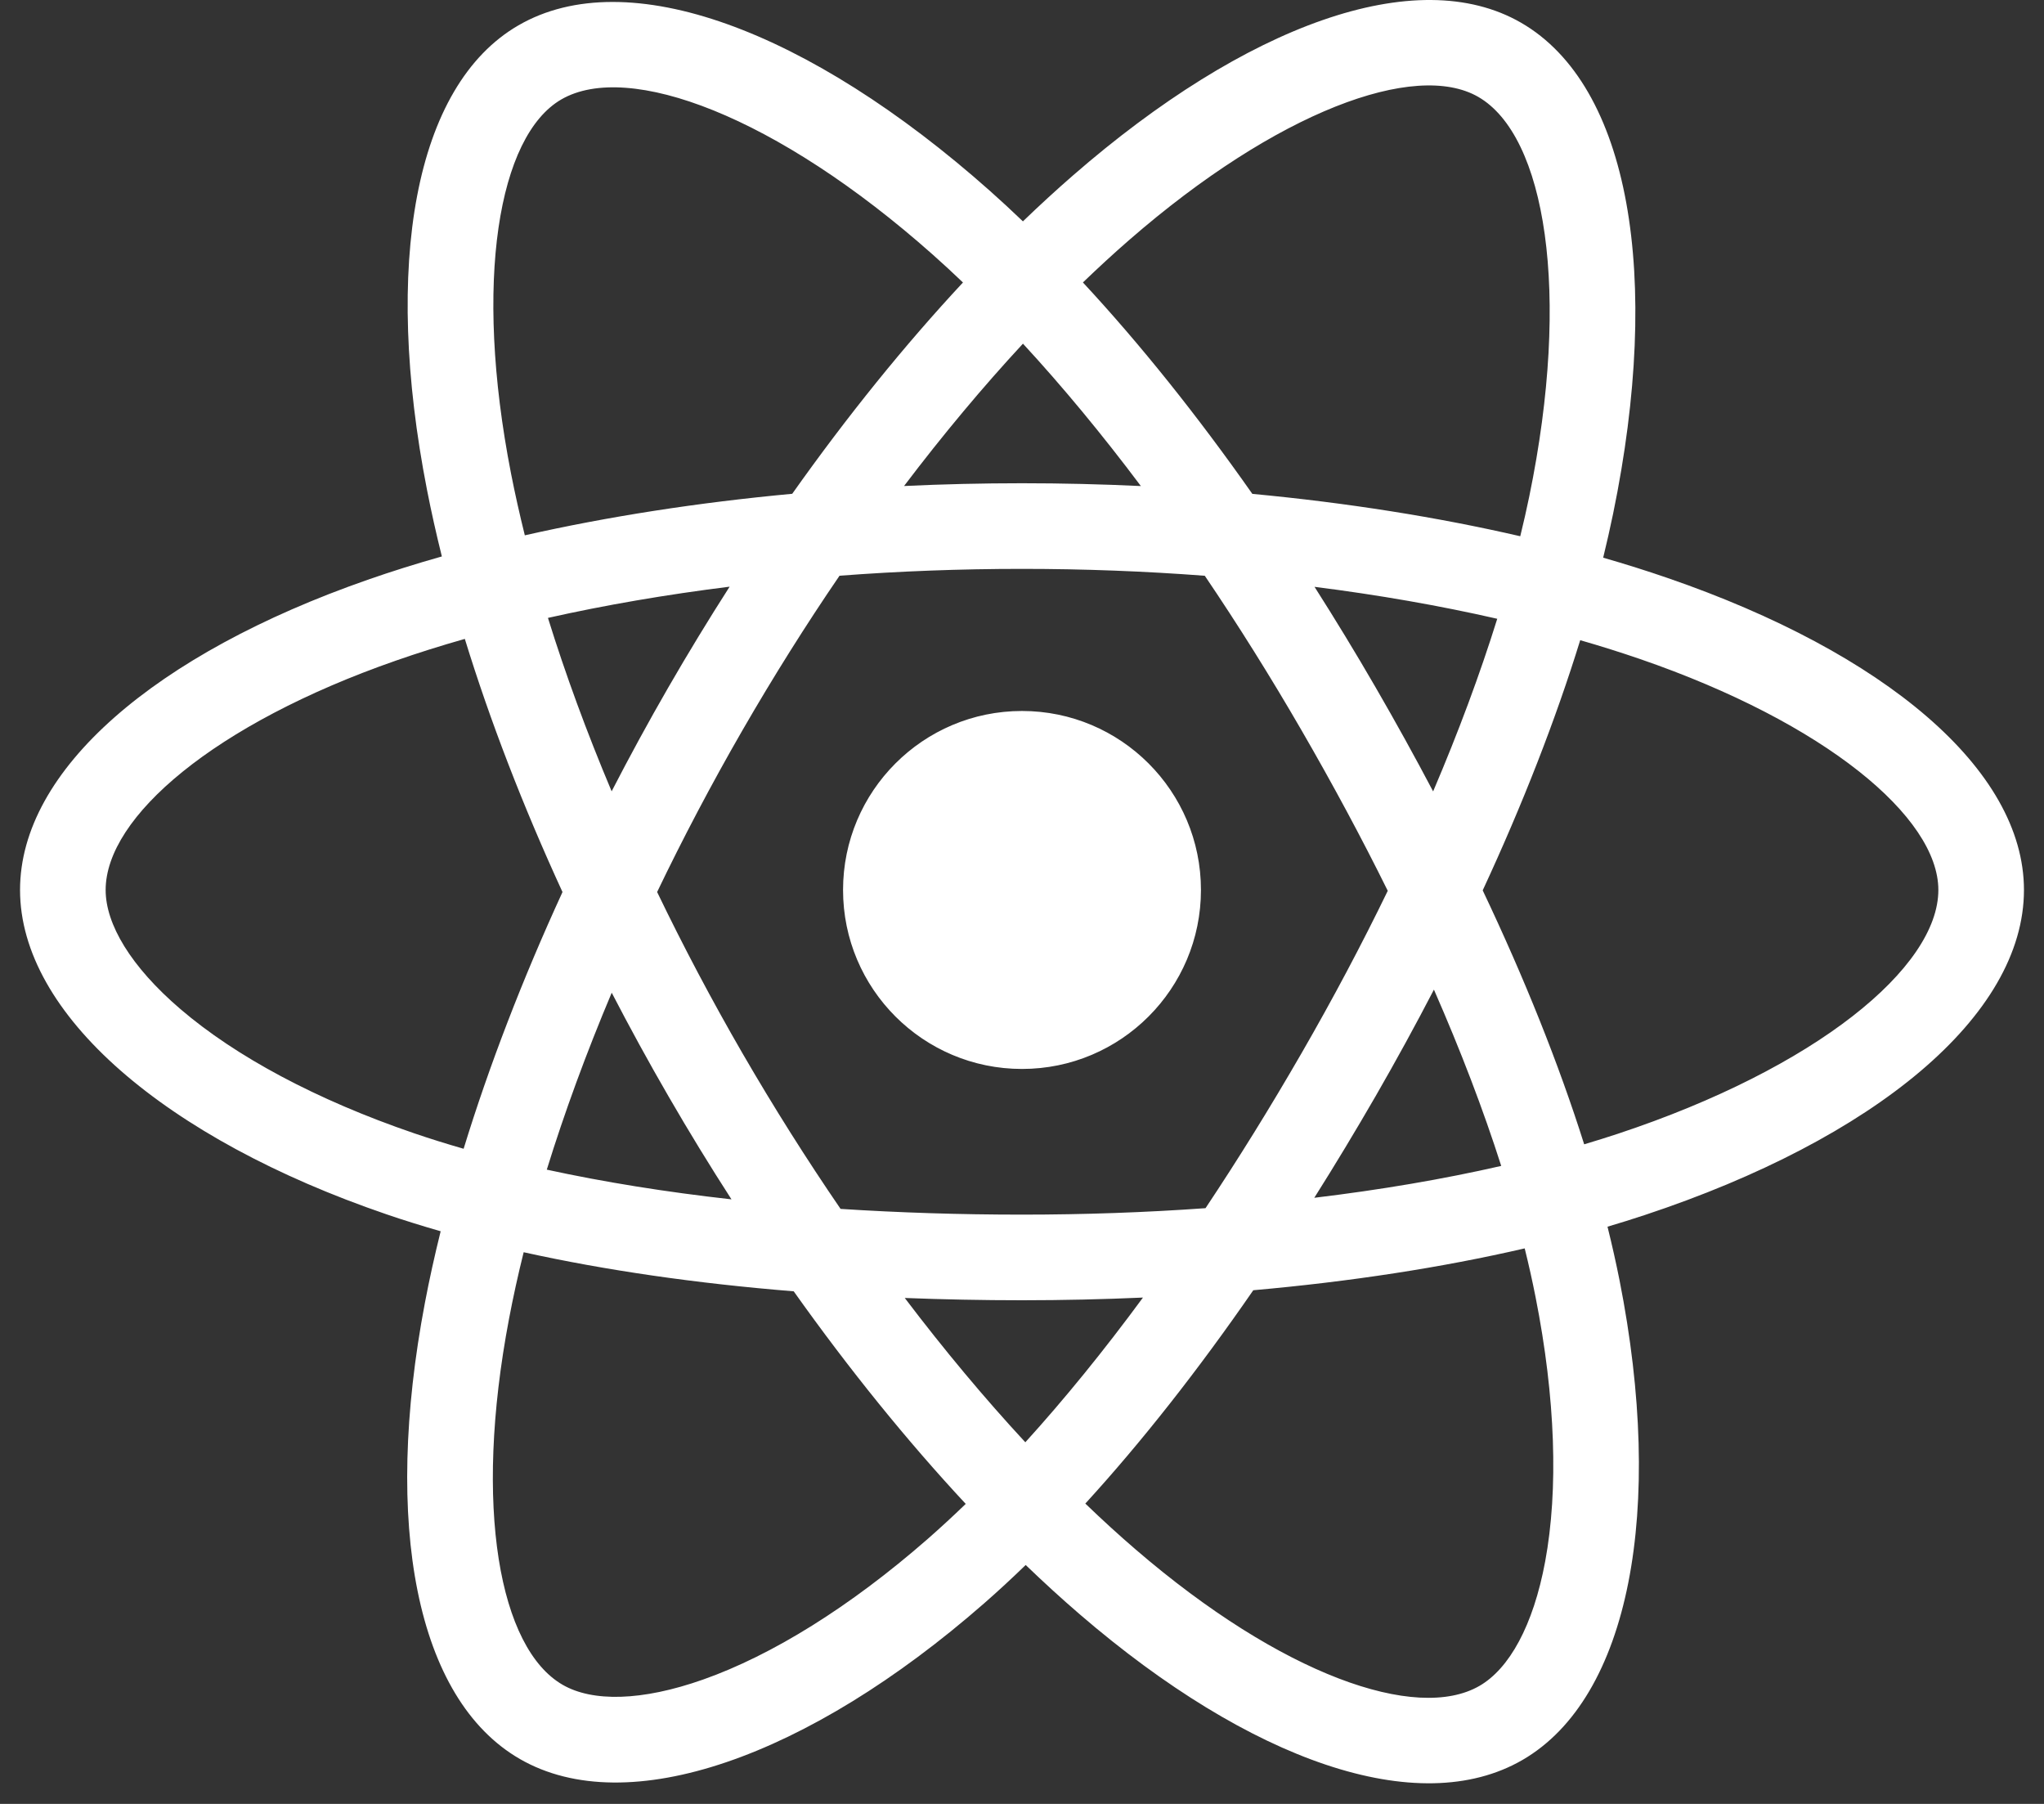 <svg width="51" height="45" viewBox="0 0 51 45" fill="none" xmlns="http://www.w3.org/2000/svg">
<rect x="0" y="0" width="51" height="45" fill="#333333" stroke="none"/>
<g clip-path="url(#clip0_142_503)">
<path d="M41.61 14.419C41.091 14.24 40.554 14.071 40.001 13.912C40.091 13.54 40.175 13.174 40.249 12.814C41.468 6.899 40.671 2.135 37.951 0.566C35.342 -0.938 31.076 0.63 26.768 4.38C26.354 4.74 25.938 5.122 25.523 5.522C25.246 5.257 24.97 5.001 24.695 4.757C20.179 0.748 15.654 -0.942 12.936 0.632C10.33 2.14 9.558 6.619 10.655 12.224C10.761 12.766 10.885 13.319 11.025 13.881C10.384 14.062 9.766 14.256 9.174 14.463C3.881 16.308 0.5 19.201 0.5 22.201C0.5 25.299 4.129 28.407 9.643 30.292C10.078 30.441 10.53 30.581 10.995 30.715C10.844 31.323 10.712 31.919 10.602 32.5C9.556 38.007 10.373 42.381 12.972 43.88C15.656 45.428 20.162 43.837 24.549 40.002C24.896 39.699 25.244 39.377 25.592 39.04C26.044 39.475 26.495 39.887 26.944 40.273C31.193 43.93 35.39 45.407 37.987 43.904C40.669 42.351 41.54 37.653 40.409 31.937C40.322 31.501 40.222 31.055 40.109 30.601C40.425 30.507 40.736 30.411 41.039 30.31C46.771 28.411 50.5 25.341 50.5 22.201C50.5 19.19 47.01 16.278 41.61 14.419ZM40.367 28.283C40.093 28.373 39.813 28.461 39.527 28.546C38.894 26.542 38.04 24.412 36.995 22.211C37.992 20.063 38.813 17.96 39.428 15.97C39.94 16.117 40.436 16.274 40.915 16.438C45.542 18.031 48.364 20.386 48.364 22.201C48.364 24.134 45.316 26.643 40.367 28.283ZM38.313 32.352C38.814 34.879 38.885 37.165 38.554 38.951C38.256 40.556 37.657 41.626 36.916 42.055C35.341 42.967 31.971 41.782 28.337 38.654C27.92 38.296 27.501 37.913 27.08 37.508C28.489 35.967 29.897 34.176 31.271 32.186C33.688 31.972 35.972 31.621 38.043 31.142C38.145 31.554 38.235 31.957 38.313 32.352ZM17.546 41.897C16.007 42.441 14.78 42.457 14.039 42.029C12.462 41.12 11.806 37.608 12.701 32.898C12.803 32.359 12.925 31.805 13.066 31.238C15.114 31.691 17.381 32.017 19.804 32.213C21.187 34.16 22.636 35.949 24.096 37.516C23.777 37.824 23.459 38.117 23.143 38.394C21.203 40.089 19.259 41.292 17.546 41.897ZM10.334 28.271C7.896 27.438 5.882 26.355 4.502 25.173C3.262 24.111 2.636 23.056 2.636 22.201C2.636 20.38 5.35 18.058 9.877 16.48C10.427 16.288 11.002 16.107 11.598 15.938C12.224 17.973 13.045 20.101 14.035 22.253C13.032 24.436 12.2 26.598 11.568 28.657C11.143 28.535 10.73 28.406 10.334 28.271ZM12.751 11.814C11.812 7.012 12.436 3.389 14.006 2.48C15.679 1.512 19.378 2.892 23.276 6.354C23.526 6.575 23.776 6.807 24.027 7.047C22.574 8.606 21.138 10.382 19.767 12.318C17.416 12.536 15.165 12.886 13.095 13.354C12.965 12.831 12.85 12.317 12.751 11.814ZM34.319 17.14C33.824 16.285 33.316 15.451 32.799 14.639C34.394 14.841 35.922 15.108 37.358 15.436C36.927 16.817 36.39 18.261 35.758 19.742C35.304 18.881 34.824 18.012 34.319 17.14ZM25.524 8.573C26.509 9.64 27.496 10.832 28.466 12.125C27.488 12.079 26.498 12.055 25.5 12.055C24.511 12.055 23.529 12.078 22.557 12.124C23.528 10.843 24.523 9.653 25.524 8.573ZM16.672 17.154C16.178 18.011 15.707 18.875 15.261 19.74C14.639 18.265 14.107 16.814 13.672 15.414C15.099 15.094 16.62 14.833 18.205 14.635C17.68 15.454 17.168 16.295 16.672 17.154ZM18.251 29.919C16.613 29.736 15.069 29.488 13.643 29.178C14.084 27.752 14.628 26.27 15.263 24.764C15.711 25.628 16.183 26.492 16.681 27.351C17.187 28.226 17.712 29.083 18.251 29.919ZM25.583 35.979C24.571 34.887 23.561 33.679 22.575 32.379C23.532 32.416 24.508 32.436 25.5 32.436C26.519 32.436 27.527 32.413 28.518 32.369C27.545 33.692 26.561 34.902 25.583 35.979ZM35.778 24.687C36.446 26.21 37.01 27.684 37.457 29.085C36.007 29.416 34.442 29.682 32.793 29.88C33.312 29.058 33.824 28.209 34.328 27.336C34.837 26.453 35.321 25.568 35.778 24.687ZM32.477 26.269C31.696 27.624 30.893 28.918 30.079 30.139C28.595 30.245 27.062 30.3 25.5 30.3C23.944 30.3 22.43 30.251 20.973 30.157C20.126 28.92 19.306 27.622 18.529 26.281C17.755 24.943 17.042 23.594 16.396 22.252C17.042 20.907 17.753 19.557 18.523 18.221L18.523 18.221C19.295 16.883 20.107 15.591 20.947 14.362C22.434 14.249 23.959 14.191 25.5 14.191C27.048 14.191 28.575 14.25 30.061 14.363C30.888 15.584 31.695 16.871 32.47 18.21C33.254 19.564 33.975 20.906 34.626 22.222C33.977 23.56 33.258 24.915 32.477 26.269ZM36.884 2.417C38.558 3.382 39.209 7.276 38.157 12.383C38.09 12.708 38.015 13.04 37.932 13.377C35.858 12.898 33.605 12.542 31.247 12.32C29.873 10.364 28.45 8.585 27.02 7.046C27.405 6.676 27.788 6.323 28.17 5.991C31.862 2.778 35.312 1.51 36.884 2.417ZM25.5 17.736C27.966 17.736 29.965 19.735 29.965 22.201C29.965 24.667 27.966 26.666 25.5 26.666C23.034 26.666 21.035 24.667 21.035 22.201C21.035 19.735 23.034 17.736 25.5 17.736Z" fill="white"/>
</g>
<defs>
<clipPath id="clip0_142_503">
<rect width="50" height="44.531" fill="white" transform="translate(0.5)"/>
</clipPath>
</defs>
</svg>
